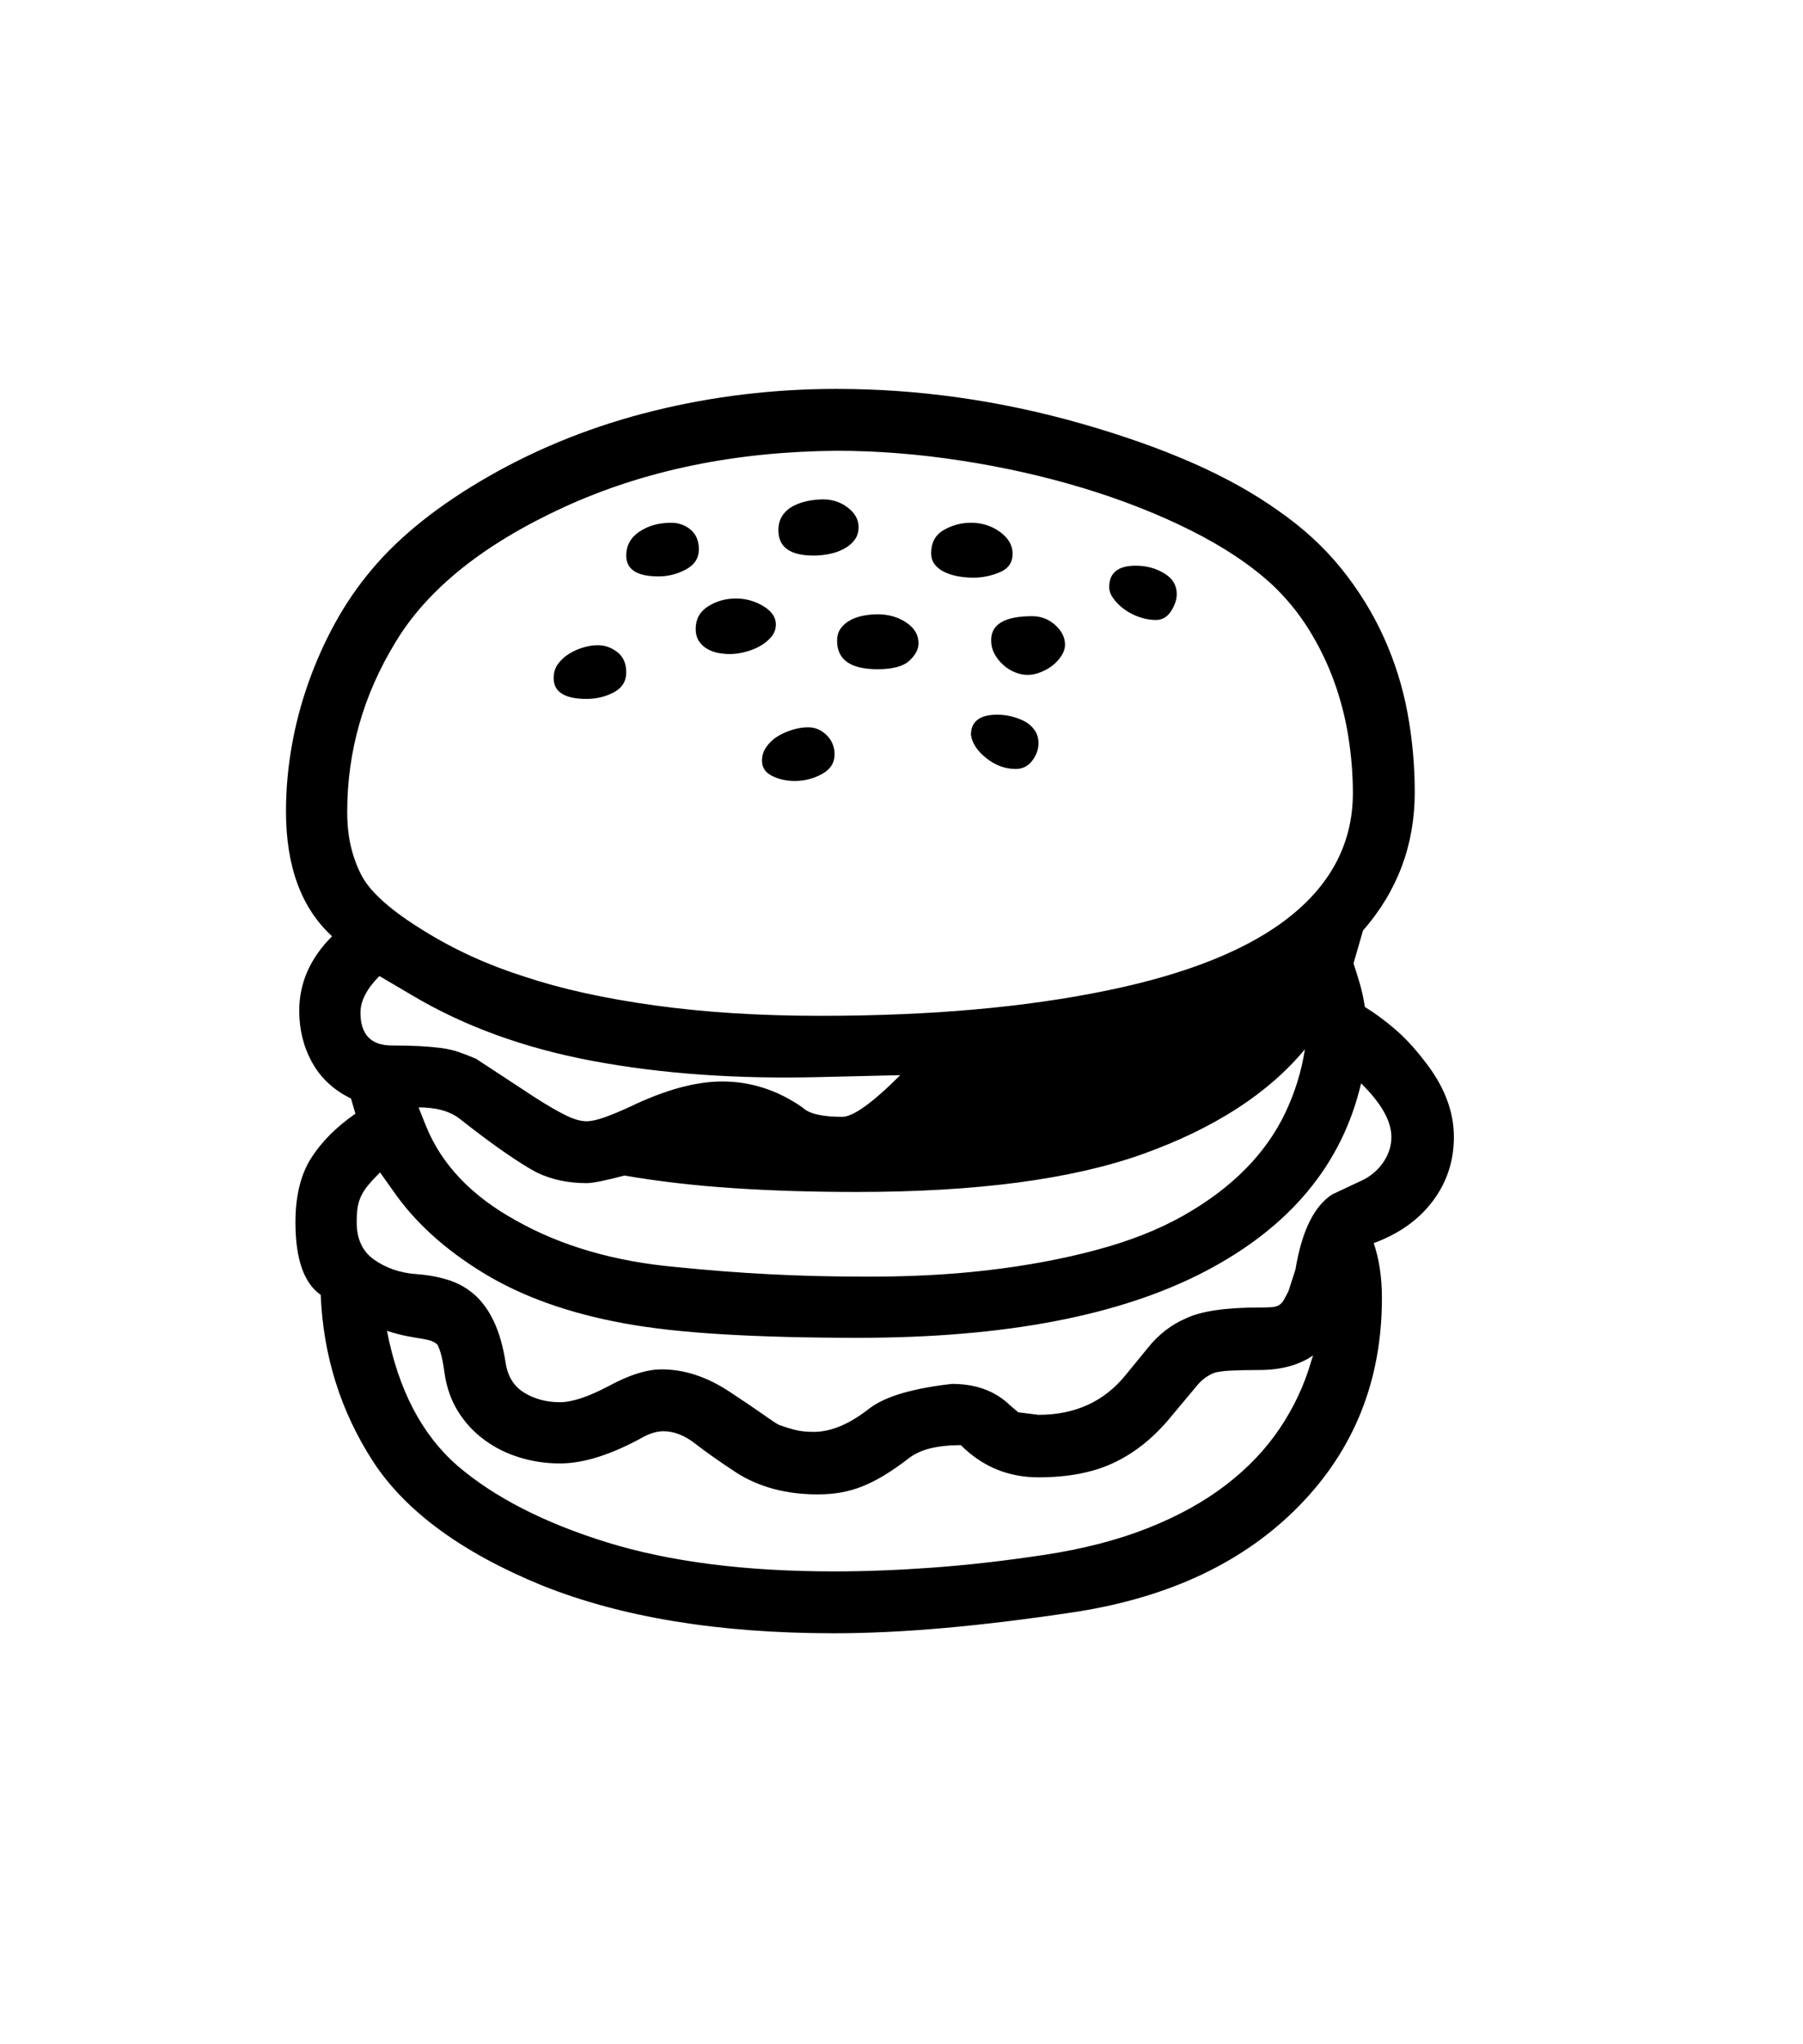 <svg xmlns="http://www.w3.org/2000/svg" xmlns:xlink="http://www.w3.org/1999/xlink" viewBox="0 0 357 404.75" version="1.1">
<defs>
<g>
<symbol overflow="visible" id="glyph0-0">
<path style="stroke:none;" d="M 102.125 -198.625 L 102.125 15.875 L 210.375 15.875 L 210.375 -198.625 Z M 84.375 33.625 L 84.375 -216.375 L 228.125 -216.375 L 228.125 33.625 Z M 84.375 33.625 "/>
</symbol>
<symbol overflow="visible" id="glyph0-1">
<path style="stroke:none;" d="M 116.875 -187.5 C 118.375 -187.5 119.664 -187.039 120.75 -186.125 C 121.832 -185.207 122.375 -183.914 122.375 -182.25 C 122.375 -180.5 121.52 -179.164 119.812 -178.25 C 118.102 -177.332 116.289 -176.875 114.375 -176.875 C 110.125 -176.875 108 -178.25 108 -181 C 108 -183 108.875 -184.582 110.625 -185.75 C 112.375 -186.914 114.457 -187.5 116.875 -187.5 Z M 102.375 -163.25 C 103.789 -163.25 105.082 -162.789 106.25 -161.875 C 107.414 -160.957 108 -159.625 108 -157.875 C 108 -156.125 107.188 -154.812 105.562 -153.938 C 103.938 -153.062 102.125 -152.625 100.125 -152.625 C 95.789 -152.625 93.625 -154 93.625 -156.75 C 93.625 -157.832 93.914 -158.77 94.5 -159.562 C 95.082 -160.352 95.812 -161.02 96.688 -161.562 C 97.562 -162.102 98.5 -162.52 99.5 -162.812 C 100.5 -163.102 101.457 -163.25 102.375 -163.25 Z M 134.875 -140.375 C 134.875 -141.375 135.164 -142.289 135.75 -143.125 C 136.332 -143.957 137.062 -144.645 137.938 -145.188 C 138.812 -145.727 139.789 -146.164 140.875 -146.5 C 141.957 -146.832 143 -147 144 -147 C 145.414 -147 146.645 -146.477 147.688 -145.438 C 148.727 -144.395 149.25 -143.125 149.25 -141.625 C 149.25 -139.957 148.414 -138.664 146.75 -137.75 C 145.082 -136.832 143.289 -136.375 141.375 -136.375 C 139.707 -136.375 138.207 -136.707 136.875 -137.375 C 135.539 -138.039 134.875 -139.039 134.875 -140.375 Z M 181.5 -149.5 C 182.332 -149.5 183.207 -149.395 184.125 -149.188 C 185.039 -148.977 185.914 -148.664 186.75 -148.25 C 187.582 -147.832 188.27 -147.25 188.812 -146.5 C 189.352 -145.75 189.625 -144.875 189.625 -143.875 C 189.625 -142.625 189.207 -141.457 188.375 -140.375 C 187.539 -139.289 186.457 -138.75 185.125 -138.75 C 183.039 -138.75 181.102 -139.457 179.312 -140.875 C 177.52 -142.289 176.5 -143.832 176.25 -145.5 C 176.25 -148.164 178 -149.5 181.5 -149.5 Z M 217 -173.375 C 217 -172.289 216.625 -171.164 215.875 -170 C 215.125 -168.832 214.125 -168.25 212.875 -168.25 C 211.789 -168.25 210.707 -168.438 209.625 -168.812 C 208.539 -169.188 207.562 -169.688 206.688 -170.312 C 205.812 -170.938 205.082 -171.645 204.5 -172.438 C 203.914 -173.227 203.625 -174 203.625 -174.75 C 203.625 -177.582 205.375 -179 208.875 -179 C 210.957 -179 212.832 -178.5 214.5 -177.5 C 216.164 -176.5 217 -175.125 217 -173.375 Z M 187.5 -157.375 C 186.664 -157.375 185.832 -157.539 185 -157.875 C 184.164 -158.207 183.395 -158.688 182.688 -159.312 C 181.977 -159.938 181.395 -160.664 180.938 -161.5 C 180.477 -162.332 180.25 -163.25 180.25 -164.25 C 180.25 -167.414 182.957 -169 188.375 -169 C 190.125 -169 191.645 -168.414 192.938 -167.25 C 194.227 -166.082 194.875 -164.789 194.875 -163.375 C 194.875 -162.625 194.645 -161.895 194.188 -161.188 C 193.727 -160.477 193.164 -159.852 192.5 -159.312 C 191.832 -158.77 191.039 -158.312 190.125 -157.938 C 189.207 -157.562 188.332 -157.375 187.5 -157.375 Z M 128.5 -161.5 C 127.832 -161.5 127.125 -161.562 126.375 -161.688 C 125.625 -161.812 124.895 -162.062 124.188 -162.438 C 123.477 -162.812 122.895 -163.332 122.438 -164 C 121.977 -164.664 121.75 -165.5 121.75 -166.5 C 121.75 -168.414 122.562 -169.895 124.188 -170.938 C 125.812 -171.977 127.664 -172.5 129.75 -172.5 C 131.664 -172.5 133.457 -172 135.125 -171 C 136.789 -170 137.625 -168.789 137.625 -167.375 C 137.625 -166.457 137.332 -165.645 136.75 -164.938 C 136.164 -164.227 135.438 -163.625 134.562 -163.125 C 133.688 -162.625 132.707 -162.227 131.625 -161.938 C 130.539 -161.645 129.5 -161.5 128.5 -161.5 Z M 184.5 -181.375 C 184.5 -179.625 183.645 -178.395 181.938 -177.688 C 180.227 -176.977 178.5 -176.625 176.75 -176.625 C 175.75 -176.625 174.77 -176.707 173.812 -176.875 C 172.852 -177.039 171.957 -177.312 171.125 -177.688 C 170.289 -178.062 169.625 -178.562 169.125 -179.188 C 168.625 -179.812 168.375 -180.582 168.375 -181.5 C 168.375 -183.582 169.207 -185.102 170.875 -186.062 C 172.539 -187.02 174.332 -187.5 176.25 -187.5 C 178.414 -187.5 180.332 -186.895 182 -185.688 C 183.664 -184.477 184.5 -183.039 184.5 -181.375 Z M 149.75 -164.125 C 149.75 -165.125 150 -165.957 150.5 -166.625 C 151 -167.289 151.645 -167.832 152.438 -168.25 C 153.227 -168.664 154.102 -168.957 155.062 -169.125 C 156.02 -169.289 156.914 -169.375 157.75 -169.375 C 159.914 -169.375 161.812 -168.832 163.438 -167.75 C 165.062 -166.664 165.875 -165.289 165.875 -163.625 C 165.875 -162.457 165.27 -161.312 164.062 -160.188 C 162.852 -159.062 160.75 -158.5 157.75 -158.5 C 152.414 -158.5 149.75 -160.375 149.75 -164.125 Z M 154 -186.625 C 154 -185.625 153.727 -184.77 153.188 -184.062 C 152.645 -183.352 151.938 -182.77 151.062 -182.312 C 150.188 -181.852 149.227 -181.52 148.188 -181.312 C 147.145 -181.102 146.125 -181 145.125 -181 C 140.457 -181 138.125 -182.664 138.125 -186 C 138.125 -187.164 138.395 -188.145 138.938 -188.938 C 139.477 -189.727 140.188 -190.352 141.062 -190.812 C 141.938 -191.27 142.895 -191.602 143.938 -191.812 C 144.977 -192.02 146 -192.125 147 -192.125 C 148.832 -192.125 150.457 -191.582 151.875 -190.5 C 153.289 -189.414 154 -188.125 154 -186.625 Z M 259.5 -65.875 C 259.5 -69.039 257.5 -72.582 253.5 -76.5 C 249.75 -60.5 239.477 -48.102 222.688 -39.312 C 205.895 -30.52 183 -26.125 154 -26.125 C 143.914 -26.125 135 -26.352 127.25 -26.812 C 119.5 -27.27 112.914 -28 107.5 -29 C 96.582 -31 87.332 -34.312 79.75 -38.938 C 72.164 -43.562 66.25 -48.914 62 -55 L 59.25 -58.875 C 58.25 -57.875 57.457 -57.02 56.875 -56.312 C 56.289 -55.602 55.832 -54.895 55.5 -54.188 C 55.164 -53.477 54.938 -52.727 54.812 -51.938 C 54.688 -51.145 54.625 -50.164 54.625 -49 C 54.625 -45.664 55.789 -43.188 58.125 -41.562 C 60.457 -39.938 63.164 -39 66.25 -38.75 C 68.664 -38.582 70.852 -38.188 72.812 -37.562 C 74.77 -36.938 76.5 -35.957 78 -34.625 C 79.5 -33.289 80.77 -31.52 81.812 -29.312 C 82.852 -27.102 83.625 -24.375 84.125 -21.125 C 84.539 -18.457 85.77 -16.5 87.812 -15.25 C 89.852 -14 92.207 -13.375 94.875 -13.375 C 97.289 -13.375 100.539 -14.457 104.625 -16.625 C 108.625 -18.789 112.082 -19.875 115 -19.875 C 119.5 -19.875 123.957 -18.414 128.375 -15.5 C 131.289 -13.582 133.539 -12.062 135.125 -10.938 C 136.707 -9.812 137.75 -9.125 138.25 -8.875 C 139.414 -8.457 140.5 -8.125 141.5 -7.875 C 142.5 -7.625 143.707 -7.5 145.125 -7.5 C 148.539 -7.5 152.207 -9.039 156.125 -12.125 C 157.789 -13.375 160 -14.395 162.75 -15.188 C 165.5 -15.977 168.75 -16.582 172.5 -17 C 177.25 -17 181.082 -15.582 184 -12.75 L 185.625 -11.375 L 189.625 -10.875 C 196.875 -10.875 202.625 -13.5 206.875 -18.75 L 211.375 -24.25 C 213.457 -26.832 215.957 -28.75 218.875 -30 C 221.875 -31.414 226.707 -32.125 233.375 -32.125 C 234.375 -32.125 235.164 -32.145 235.75 -32.188 C 236.332 -32.227 236.812 -32.352 237.188 -32.562 C 237.562 -32.77 237.875 -33.082 238.125 -33.5 C 238.375 -33.914 238.707 -34.539 239.125 -35.375 L 240.5 -39.625 C 241.75 -47.207 244.164 -52.164 247.75 -54.5 L 254.125 -57.5 C 255.789 -58.414 257.102 -59.625 258.062 -61.125 C 259.02 -62.625 259.5 -64.207 259.5 -65.875 Z M 65.5 -94 L 59.125 -97.75 C 56.625 -95.25 55.375 -92.832 55.375 -90.5 C 55.375 -86.164 57.457 -84 61.625 -84 C 63.707 -84 65.539 -83.957 67.125 -83.875 C 68.707 -83.789 70.125 -83.664 71.375 -83.5 C 72.625 -83.332 73.789 -83.062 74.875 -82.688 C 75.957 -82.312 77.082 -81.875 78.25 -81.375 L 89.875 -73.75 C 92.207 -72.25 94.207 -71.082 95.875 -70.25 C 97.539 -69.414 98.957 -69 100.125 -69 C 101.039 -69 102.207 -69.25 103.625 -69.75 C 105.039 -70.25 106.75 -70.957 108.75 -71.875 C 115.664 -75.207 121.75 -76.875 127 -76.875 C 132.664 -76.875 137.957 -75.164 142.875 -71.75 C 144.125 -70.5 146.75 -69.875 150.75 -69.875 C 152.914 -69.875 156.75 -72.625 162.25 -78.125 L 146.375 -77.75 C 129.957 -77.332 114.957 -78.395 101.375 -80.938 C 87.789 -83.477 75.832 -87.832 65.5 -94 Z M 242.375 -83.25 C 235.125 -74.5 224.414 -67.582 210.25 -62.5 C 196.25 -57.5 177.375 -55 153.625 -55 C 144.957 -55 136.832 -55.25 129.25 -55.75 C 121.664 -56.25 114.457 -57.082 107.625 -58.25 C 103.875 -57.25 101.375 -56.75 100.125 -56.75 C 96.457 -56.75 93.164 -57.457 90.25 -58.875 C 88.664 -59.707 86.602 -61 84.062 -62.75 C 81.52 -64.5 78.5 -66.75 75 -69.5 C 73.082 -71 70.375 -71.75 66.875 -71.75 L 68.375 -68 C 71.457 -60.414 77.375 -54.207 86.125 -49.375 C 95.125 -44.289 105.75 -41.207 118 -40.125 C 130.25 -38.875 142.25 -38.25 154 -38.25 C 163.25 -38.164 171.77 -38.582 179.562 -39.5 C 187.352 -40.414 194.5 -41.75 201 -43.5 C 207.582 -45.25 213.312 -47.5 218.188 -50.25 C 223.062 -53 227.188 -56.082 230.562 -59.5 C 233.938 -62.914 236.582 -66.645 238.5 -70.688 C 240.414 -74.727 241.707 -78.914 242.375 -83.25 Z M 149.625 -201.75 C 129.539 -201.582 111.582 -197.875 95.75 -190.625 C 79.75 -183.289 68.582 -174.332 62.25 -163.75 C 55.914 -153.332 52.75 -142.164 52.75 -130.25 C 52.75 -127.582 53.02 -125.188 53.562 -123.062 C 54.102 -120.938 54.832 -119.039 55.75 -117.375 C 57.582 -114.125 61.625 -110.582 67.875 -106.75 C 70.957 -104.832 74.145 -103.125 77.438 -101.625 C 80.727 -100.125 84.207 -98.789 87.875 -97.625 C 95.125 -95.207 103.707 -93.312 113.625 -91.938 C 123.539 -90.562 134.457 -89.875 146.375 -89.875 C 157.289 -89.875 167.457 -90.289 176.875 -91.125 C 186.289 -91.957 195.039 -93.207 203.125 -94.875 C 219.375 -98.207 231.562 -103.164 239.688 -109.75 C 247.812 -116.332 251.875 -124.414 251.875 -134 C 251.875 -137.582 251.582 -141.25 251 -145 C 250.414 -148.75 249.477 -152.414 248.188 -156 C 246.895 -159.582 245.227 -163.02 243.188 -166.312 C 241.145 -169.602 238.707 -172.582 235.875 -175.25 C 231.625 -179.164 226.25 -182.75 219.75 -186 C 213.25 -189.25 206.145 -192.039 198.438 -194.375 C 190.727 -196.707 182.664 -198.52 174.25 -199.812 C 165.832 -201.102 157.625 -201.75 149.625 -201.75 Z M 149.125 20.125 C 155.289 20.125 161.812 19.875 168.688 19.375 C 175.562 18.875 182.875 18.039 190.625 16.875 C 198.375 15.707 205.25 13.938 211.25 11.562 C 217.25 9.188 222.414 6.332 226.75 3 C 231.082 -0.332 234.645 -4.082 237.438 -8.25 C 240.227 -12.414 242.289 -16.832 243.625 -21.5 L 244 -22.625 C 241.164 -20.707 237.625 -19.75 233.375 -19.75 C 231.039 -19.75 229.102 -19.707 227.562 -19.625 C 226.02 -19.539 224.914 -19.375 224.25 -19.125 C 222.914 -18.539 221.789 -17.664 220.875 -16.5 L 215.125 -9.625 C 211.875 -5.875 208.25 -3.082 204.25 -1.25 C 200.25 0.582 195.375 1.5 189.625 1.5 C 183.625 1.5 178.5 -0.625 174.25 -4.875 C 172 -4.875 170 -4.664 168.25 -4.25 C 166.5 -3.832 165 -3.125 163.75 -2.125 C 162 -0.789 160.395 0.312 158.938 1.188 C 157.477 2.062 156.062 2.77 154.688 3.312 C 153.312 3.852 151.914 4.25 150.5 4.5 C 149.082 4.75 147.539 4.875 145.875 4.875 C 139.707 4.875 134.375 3.457 129.875 0.625 C 126.457 -1.625 123.707 -3.562 121.625 -5.188 C 119.539 -6.812 117.457 -7.625 115.375 -7.625 C 114.207 -7.625 112.957 -7.289 111.625 -6.625 C 105.207 -3.039 99.625 -1.25 94.875 -1.25 C 92.125 -1.25 89.457 -1.645 86.875 -2.438 C 84.289 -3.227 81.957 -4.395 79.875 -5.938 C 77.789 -7.477 76.062 -9.352 74.688 -11.562 C 73.312 -13.77 72.414 -16.332 72 -19.25 C 71.664 -21.832 71.207 -23.664 70.625 -24.75 C 70.289 -25.082 69.895 -25.332 69.438 -25.5 C 68.977 -25.664 68.352 -25.812 67.562 -25.938 C 66.77 -26.062 65.812 -26.227 64.688 -26.438 C 63.562 -26.645 62.207 -27 60.625 -27.5 C 62.875 -15.832 67.539 -6.914 74.625 -0.75 C 81.957 5.5 91.812 10.539 104.188 14.375 C 116.562 18.207 131.539 20.125 149.125 20.125 Z M 271.875 -65.875 C 271.875 -61.125 270.477 -56.895 267.688 -53.188 C 264.895 -49.477 261 -46.707 256 -44.875 C 257.082 -41.707 257.625 -38.082 257.625 -34 C 257.625 -17.75 252.164 -4.039 241.25 7.125 C 230.414 18.207 215.707 25.207 197.125 28.125 C 187.789 29.539 179.145 30.602 171.188 31.312 C 163.227 32.02 155.875 32.375 149.125 32.375 C 126.289 32.375 107 29.207 91.25 22.875 C 75.414 16.375 64.289 8.207 57.875 -1.625 C 51.457 -11.539 48 -22.539 47.5 -34.625 C 44.164 -36.957 42.5 -41.75 42.5 -49 C 42.5 -54.164 43.52 -58.375 45.562 -61.625 C 47.602 -64.875 50.539 -67.832 54.375 -70.5 L 53.5 -73.5 C 50.082 -75.164 47.52 -77.539 45.812 -80.625 C 44.102 -83.707 43.25 -87.125 43.25 -90.875 C 43.25 -96.375 45.414 -101.289 49.75 -105.625 C 43.664 -111.207 40.625 -119.457 40.625 -130.375 C 40.625 -134.625 41 -138.895 41.75 -143.188 C 42.5 -147.477 43.602 -151.688 45.062 -155.812 C 46.52 -159.938 48.289 -163.895 50.375 -167.688 C 52.457 -171.477 54.875 -175 57.625 -178.25 C 63.207 -184.914 70.957 -191.082 80.875 -196.75 C 90.957 -202.5 101.852 -206.812 113.562 -209.688 C 125.27 -212.562 137.289 -214 149.625 -214 C 165.875 -214 182.039 -211.707 198.125 -207.125 C 206.289 -204.789 213.602 -202.207 220.062 -199.375 C 226.52 -196.539 232.207 -193.375 237.125 -189.875 C 242.039 -186.457 246.207 -182.625 249.625 -178.375 C 253.039 -174.125 255.832 -169.602 258 -164.812 C 260.164 -160.02 261.727 -155.039 262.688 -149.875 C 263.645 -144.707 264.125 -139.457 264.125 -134.125 C 264.125 -123.707 260.707 -114.582 253.875 -106.75 L 252 -100.25 C 252.414 -99 252.832 -97.664 253.25 -96.25 C 253.664 -94.832 254 -93.289 254.25 -91.625 C 256.164 -90.457 258.125 -89.02 260.125 -87.312 C 262.125 -85.602 264.082 -83.5 266 -81 C 269.914 -76.082 271.875 -71.039 271.875 -65.875 Z M 271.875 -65.875 "/>
</symbol>
</g>
</defs>
<g id="surface1">
<rect x="0" y="0" width="357" height="404.75" style="fill:rgb(100%,100%,100%);fill-opacity:1;stroke:none;"/>
<g style="fill:rgb(0%,0%,0%);fill-opacity:1;">
  <use xlink:href="#glyph0-1" x="16" y="291"/>
</g>
</g>
</svg>
